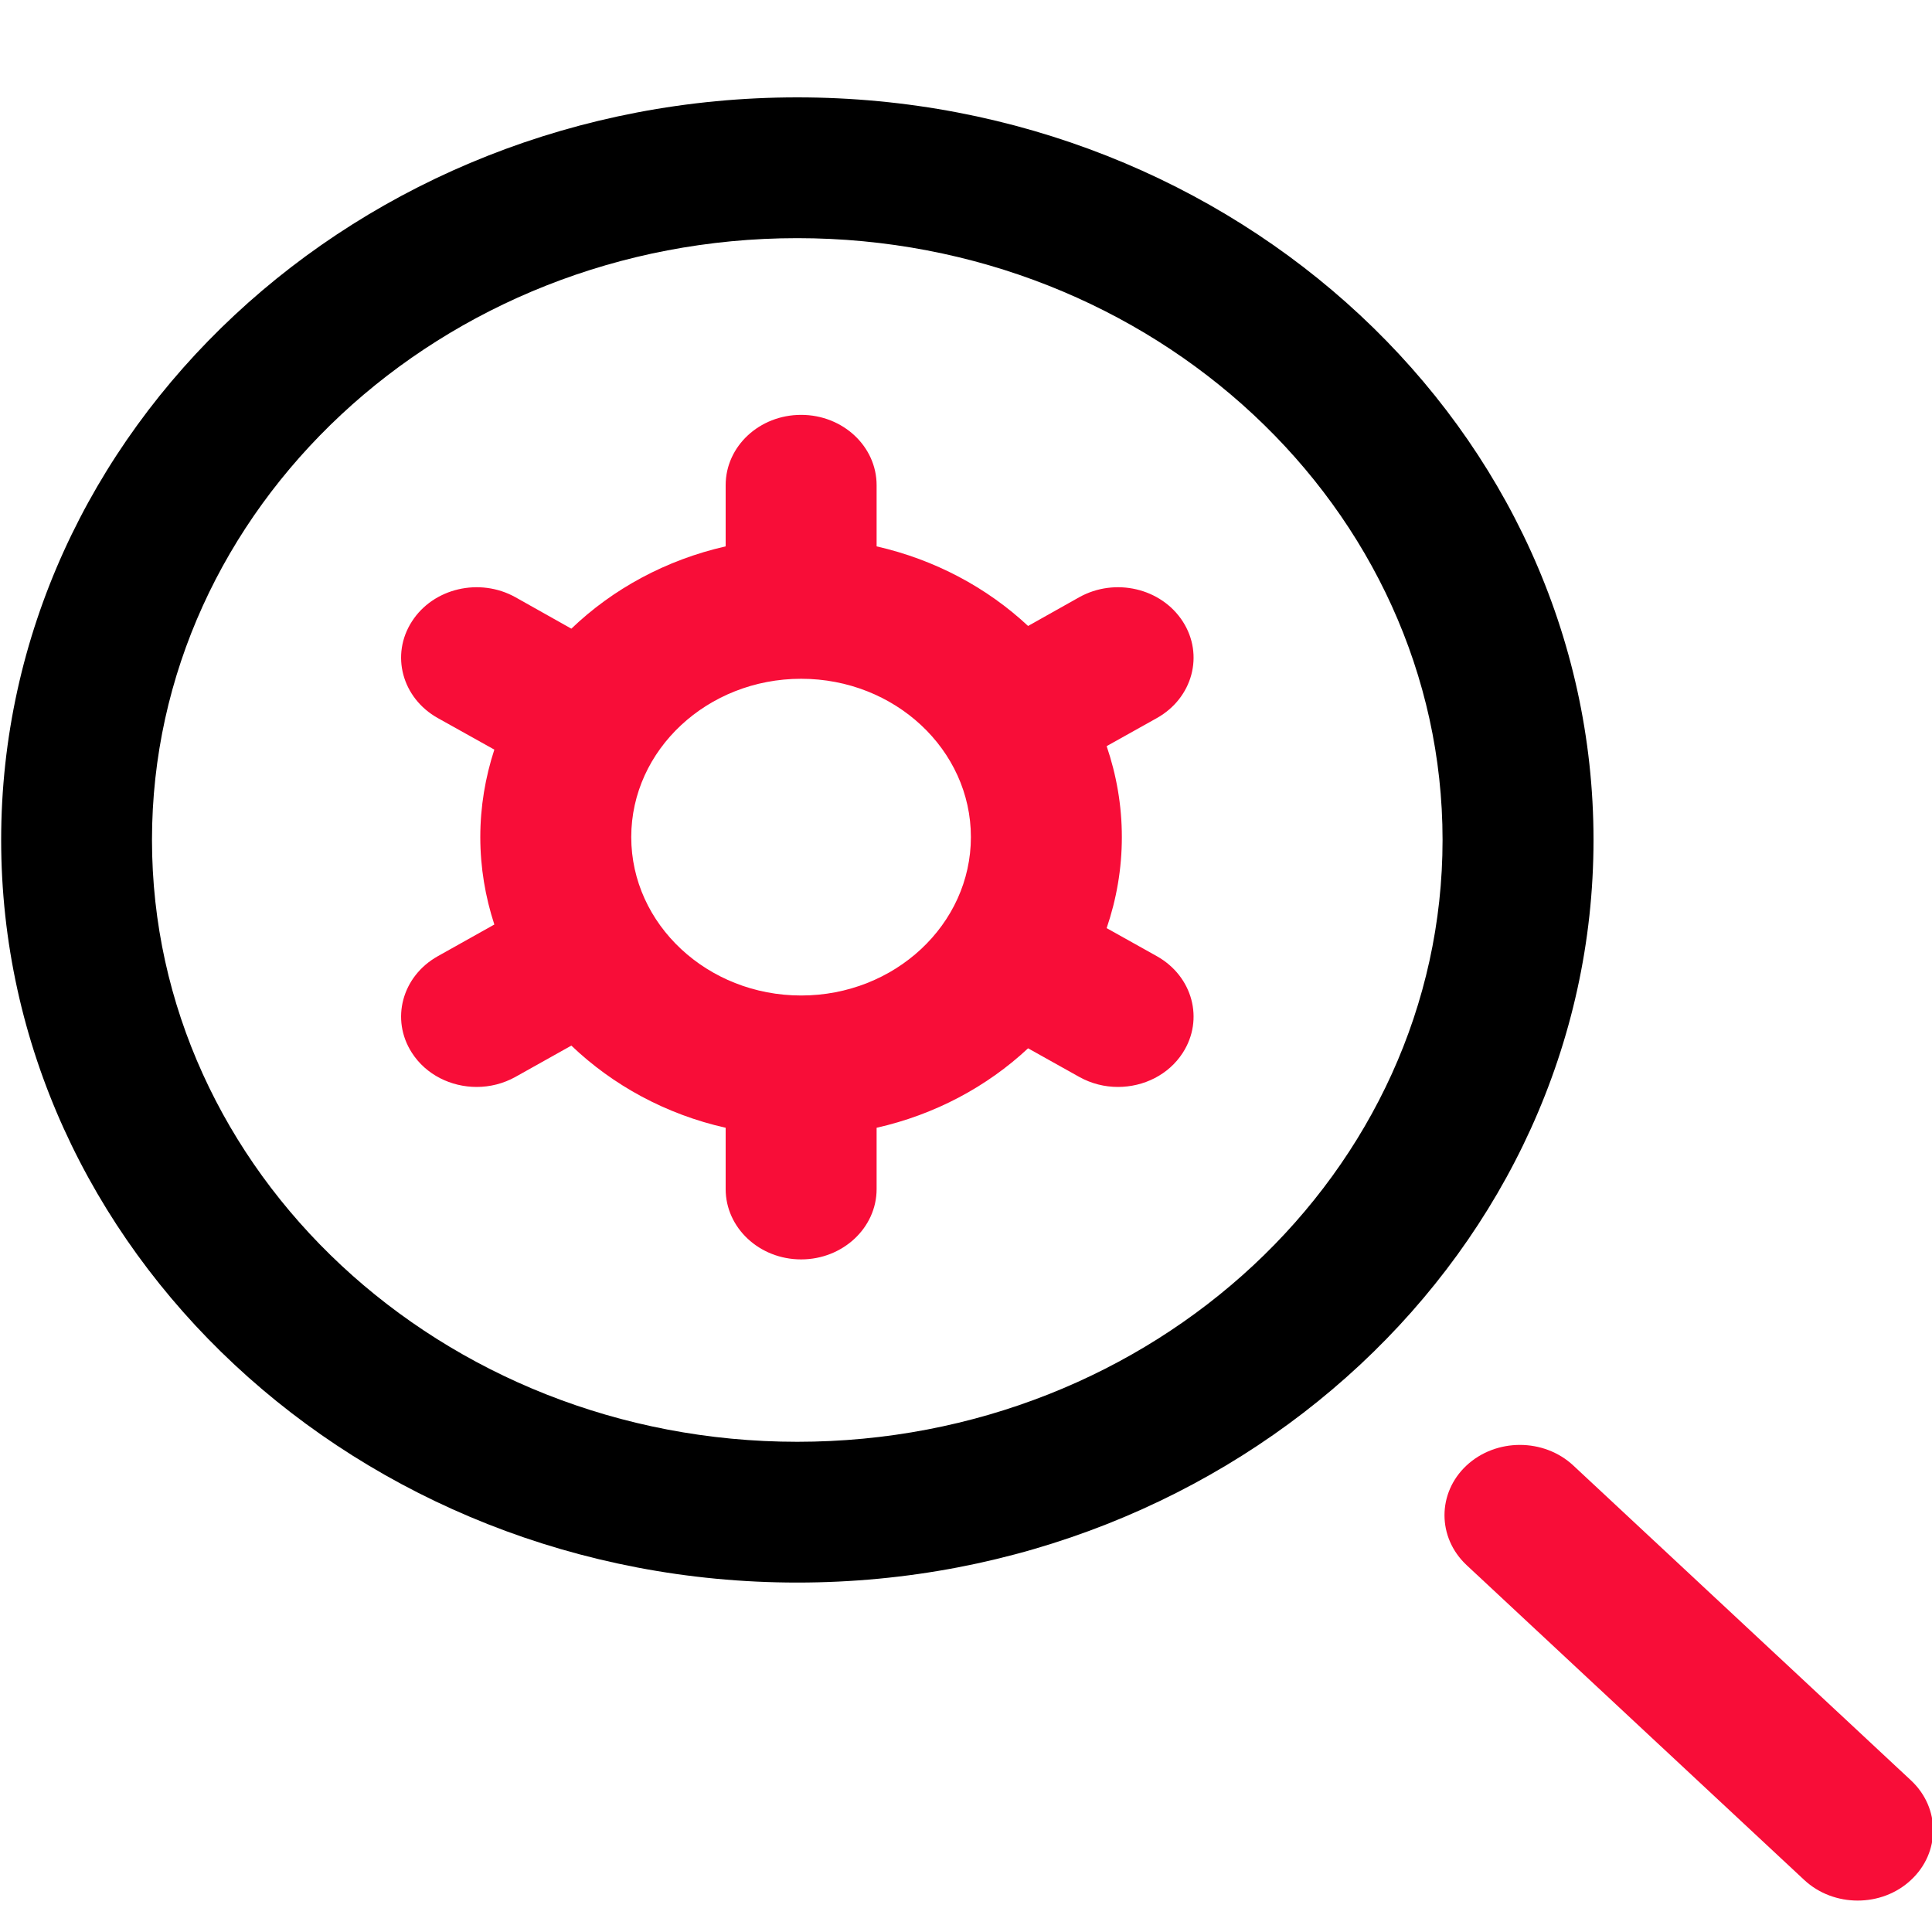 <svg width="15" height="15" viewBox="0 0 15 15" fill="none" xmlns="http://www.w3.org/2000/svg">
<path d="M6.19 12.287C2.782 12.287 0.009 9.7 0.009 6.521C0.009 3.342 2.782 0.756 6.19 0.756C9.599 0.756 12.372 3.342 12.372 6.521C12.372 9.7 9.599 12.287 6.19 12.287V12.287ZM6.19 1.849C3.428 1.849 1.18 3.945 1.18 6.521C1.18 9.098 3.428 11.194 6.19 11.194C8.953 11.194 11.2 9.098 11.2 6.521C11.2 3.945 8.953 1.849 6.19 1.849V1.849Z" fill="currentColor"/>
<path d="M14.837 14.596C14.723 14.703 14.573 14.756 14.423 14.756C14.273 14.756 14.123 14.703 14.008 14.596L11.386 12.151C11.158 11.937 11.158 11.591 11.386 11.378C11.615 11.165 11.986 11.165 12.215 11.378L14.837 13.823C15.066 14.037 15.066 14.383 14.837 14.596V14.596ZM8.982 5.575L8.592 5.793C8.668 6.016 8.71 6.253 8.71 6.499C8.71 6.746 8.668 6.983 8.592 7.206L8.982 7.424C9.26 7.58 9.35 7.915 9.183 8.174C9.073 8.345 8.879 8.439 8.68 8.439C8.577 8.439 8.474 8.414 8.379 8.361L7.982 8.139C7.663 8.437 7.258 8.654 6.806 8.756V9.232C6.806 9.533 6.543 9.778 6.22 9.778C5.896 9.778 5.634 9.533 5.634 9.232V8.756C5.171 8.652 4.758 8.426 4.436 8.118L4.002 8.361C3.907 8.414 3.803 8.439 3.701 8.439C3.502 8.439 3.308 8.345 3.198 8.174C3.031 7.915 3.121 7.58 3.399 7.424L3.838 7.178C3.768 6.963 3.729 6.736 3.729 6.499C3.729 6.263 3.768 6.035 3.838 5.82L3.399 5.575C3.121 5.419 3.031 5.084 3.198 4.825C3.364 4.566 3.724 4.482 4.002 4.637L4.436 4.881C4.758 4.572 5.171 4.347 5.634 4.242V3.767C5.634 3.465 5.896 3.221 6.22 3.221C6.543 3.221 6.806 3.465 6.806 3.767V4.242C7.258 4.345 7.663 4.562 7.982 4.86L8.379 4.637C8.657 4.482 9.016 4.566 9.183 4.825C9.35 5.084 9.26 5.419 8.982 5.575ZM7.538 6.499C7.538 5.821 6.947 5.27 6.22 5.27C5.493 5.27 4.901 5.821 4.901 6.499C4.901 7.177 5.493 7.729 6.22 7.729C6.947 7.729 7.538 7.177 7.538 6.499Z" fill="#F80D38"/>
</svg>
